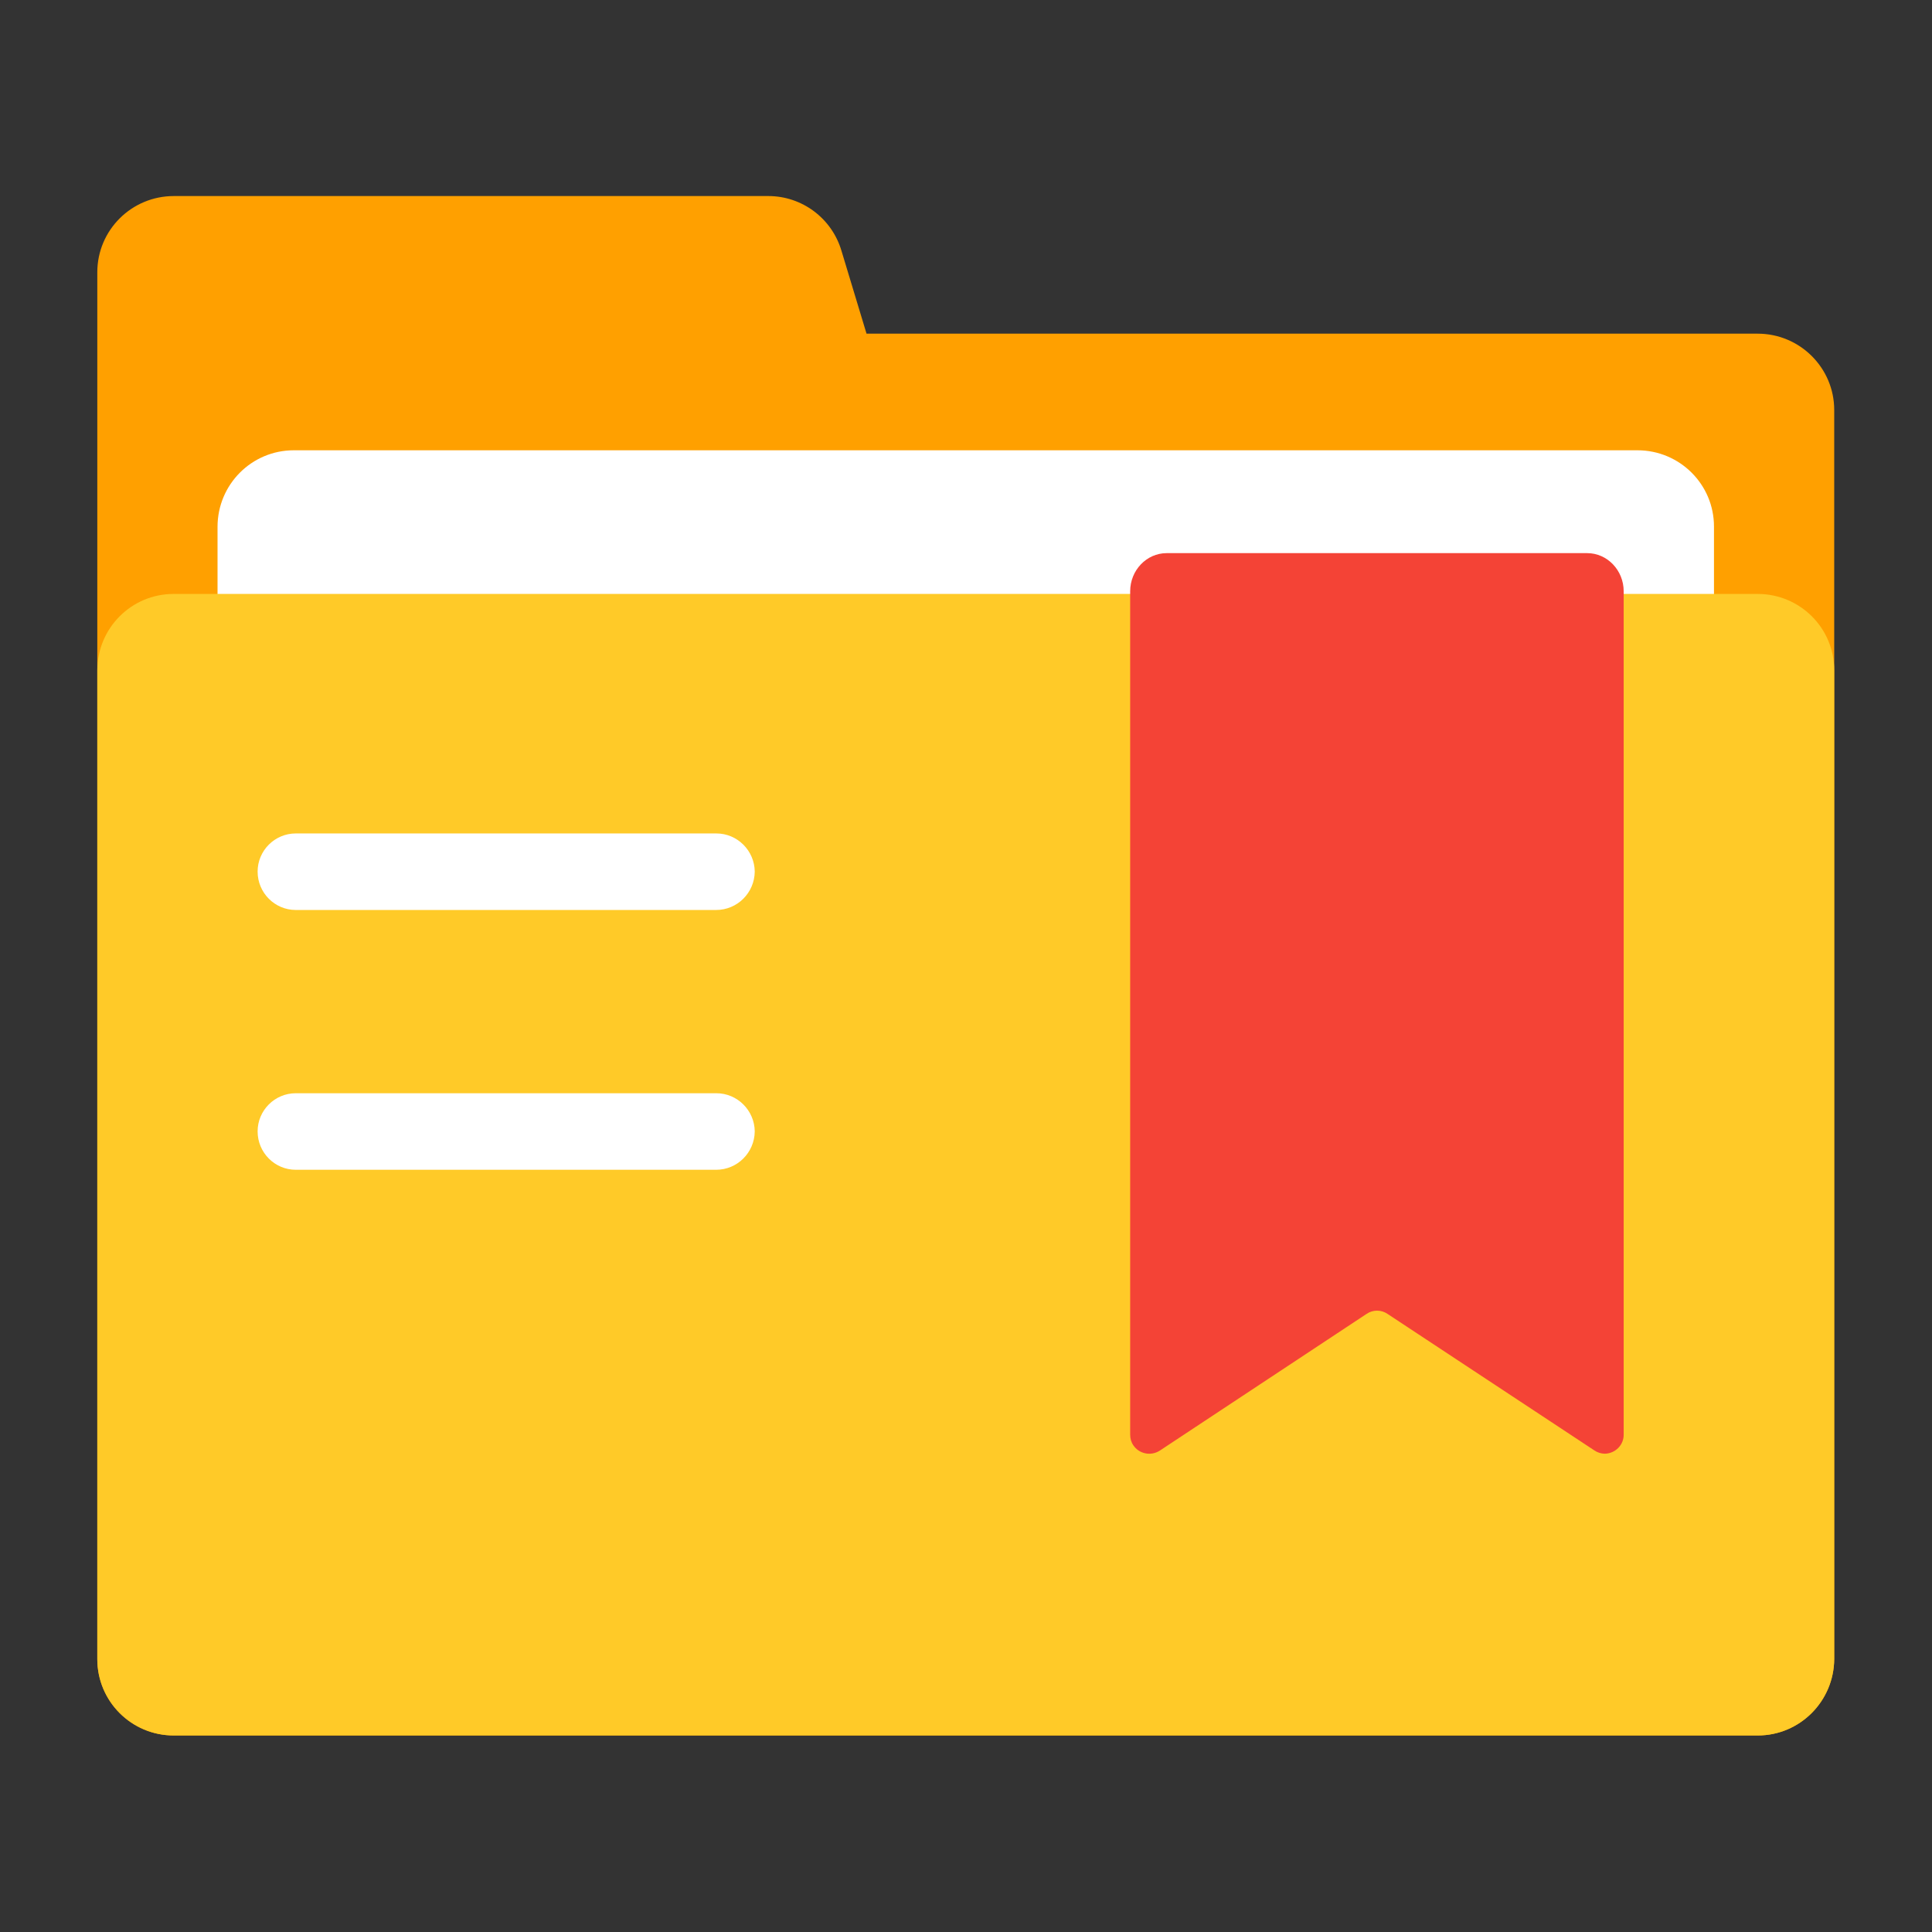 <?xml version="1.0" standalone="no"?><!DOCTYPE svg PUBLIC "-//W3C//DTD SVG 1.1//EN" "http://www.w3.org/Graphics/SVG/1.1/DTD/svg11.dtd"><svg t="1670315276532" class="icon" viewBox="0 0 1024 1024" version="1.1" xmlns="http://www.w3.org/2000/svg" p-id="10238" width="16" height="16" xmlns:xlink="http://www.w3.org/1999/xlink"><rect x="0" y="0" width="1024" height="1024" fill="#333333" stroke="none"/><path d="M931.607 176.852H459.277l-13.309-44.021c-5.119-17.148-20.859-28.921-38.774-28.921H92.137c-22.394 0-40.566 18.043-40.566 40.438V879.268c0 22.394 18.043 40.566 40.438 40.566H931.607c22.394 0 40.438-18.171 40.566-40.566V217.29c0-22.266-18.171-40.438-40.566-40.438z" fill="#FFA000" p-id="10239"></path><path d="M867.879 869.415H155.865c-22.394 0-40.566-18.043-40.566-40.438V279.226c0-22.394 18.043-40.566 40.438-40.566h712.142c22.394 0 40.566 18.043 40.566 40.438V828.977c0 22.394-18.171 40.566-40.566 40.438z" fill="#FFFFFF" p-id="10240"></path><path d="M931.607 919.834H92.137c-22.394 0-40.566-18.043-40.566-40.438V355.367c0-22.394 18.043-40.566 40.438-40.566H931.607c22.394 0 40.566 18.043 40.566 40.438v524.029c-0.128 22.394-18.171 40.566-40.566 40.566z" fill="#FFCA28" p-id="10241"></path><path d="M379.553 482.311H156.761c-11.133 0-20.219-9.086-20.219-20.347 0-11.133 9.086-20.219 20.219-20.219h222.92c11.133 0 20.219 9.086 20.347 20.219-0.128 11.261-9.214 20.347-20.475 20.347 0.128 0 0 0 0 0z m0 137.694H156.761c-11.133 0-20.219-9.086-20.219-20.347 0-11.133 9.086-20.219 20.219-20.219h222.92c11.133 0 20.219 9.086 20.347 20.219-0.128 11.261-9.214 20.347-20.475 20.347 0.128 0 0 0 0 0z" fill="#FFFFFF" p-id="10242"></path><path d="M844.973 768.704l-109.541-72.302c-3.327-2.303-7.806-2.303-11.133 0l-109.541 72.43c-4.735 3.071-11.005 1.792-14.076-2.815-1.152-1.664-1.664-3.583-1.664-5.631V313.394c0-11.133 8.702-20.219 19.323-20.219h222.92c10.621 0 19.323 9.086 19.323 20.219v446.864c0.128 5.503-4.351 10.109-9.982 10.237-1.92 0-3.967-0.64-5.631-1.792z" fill="#F44336" p-id="10243"></path></svg>